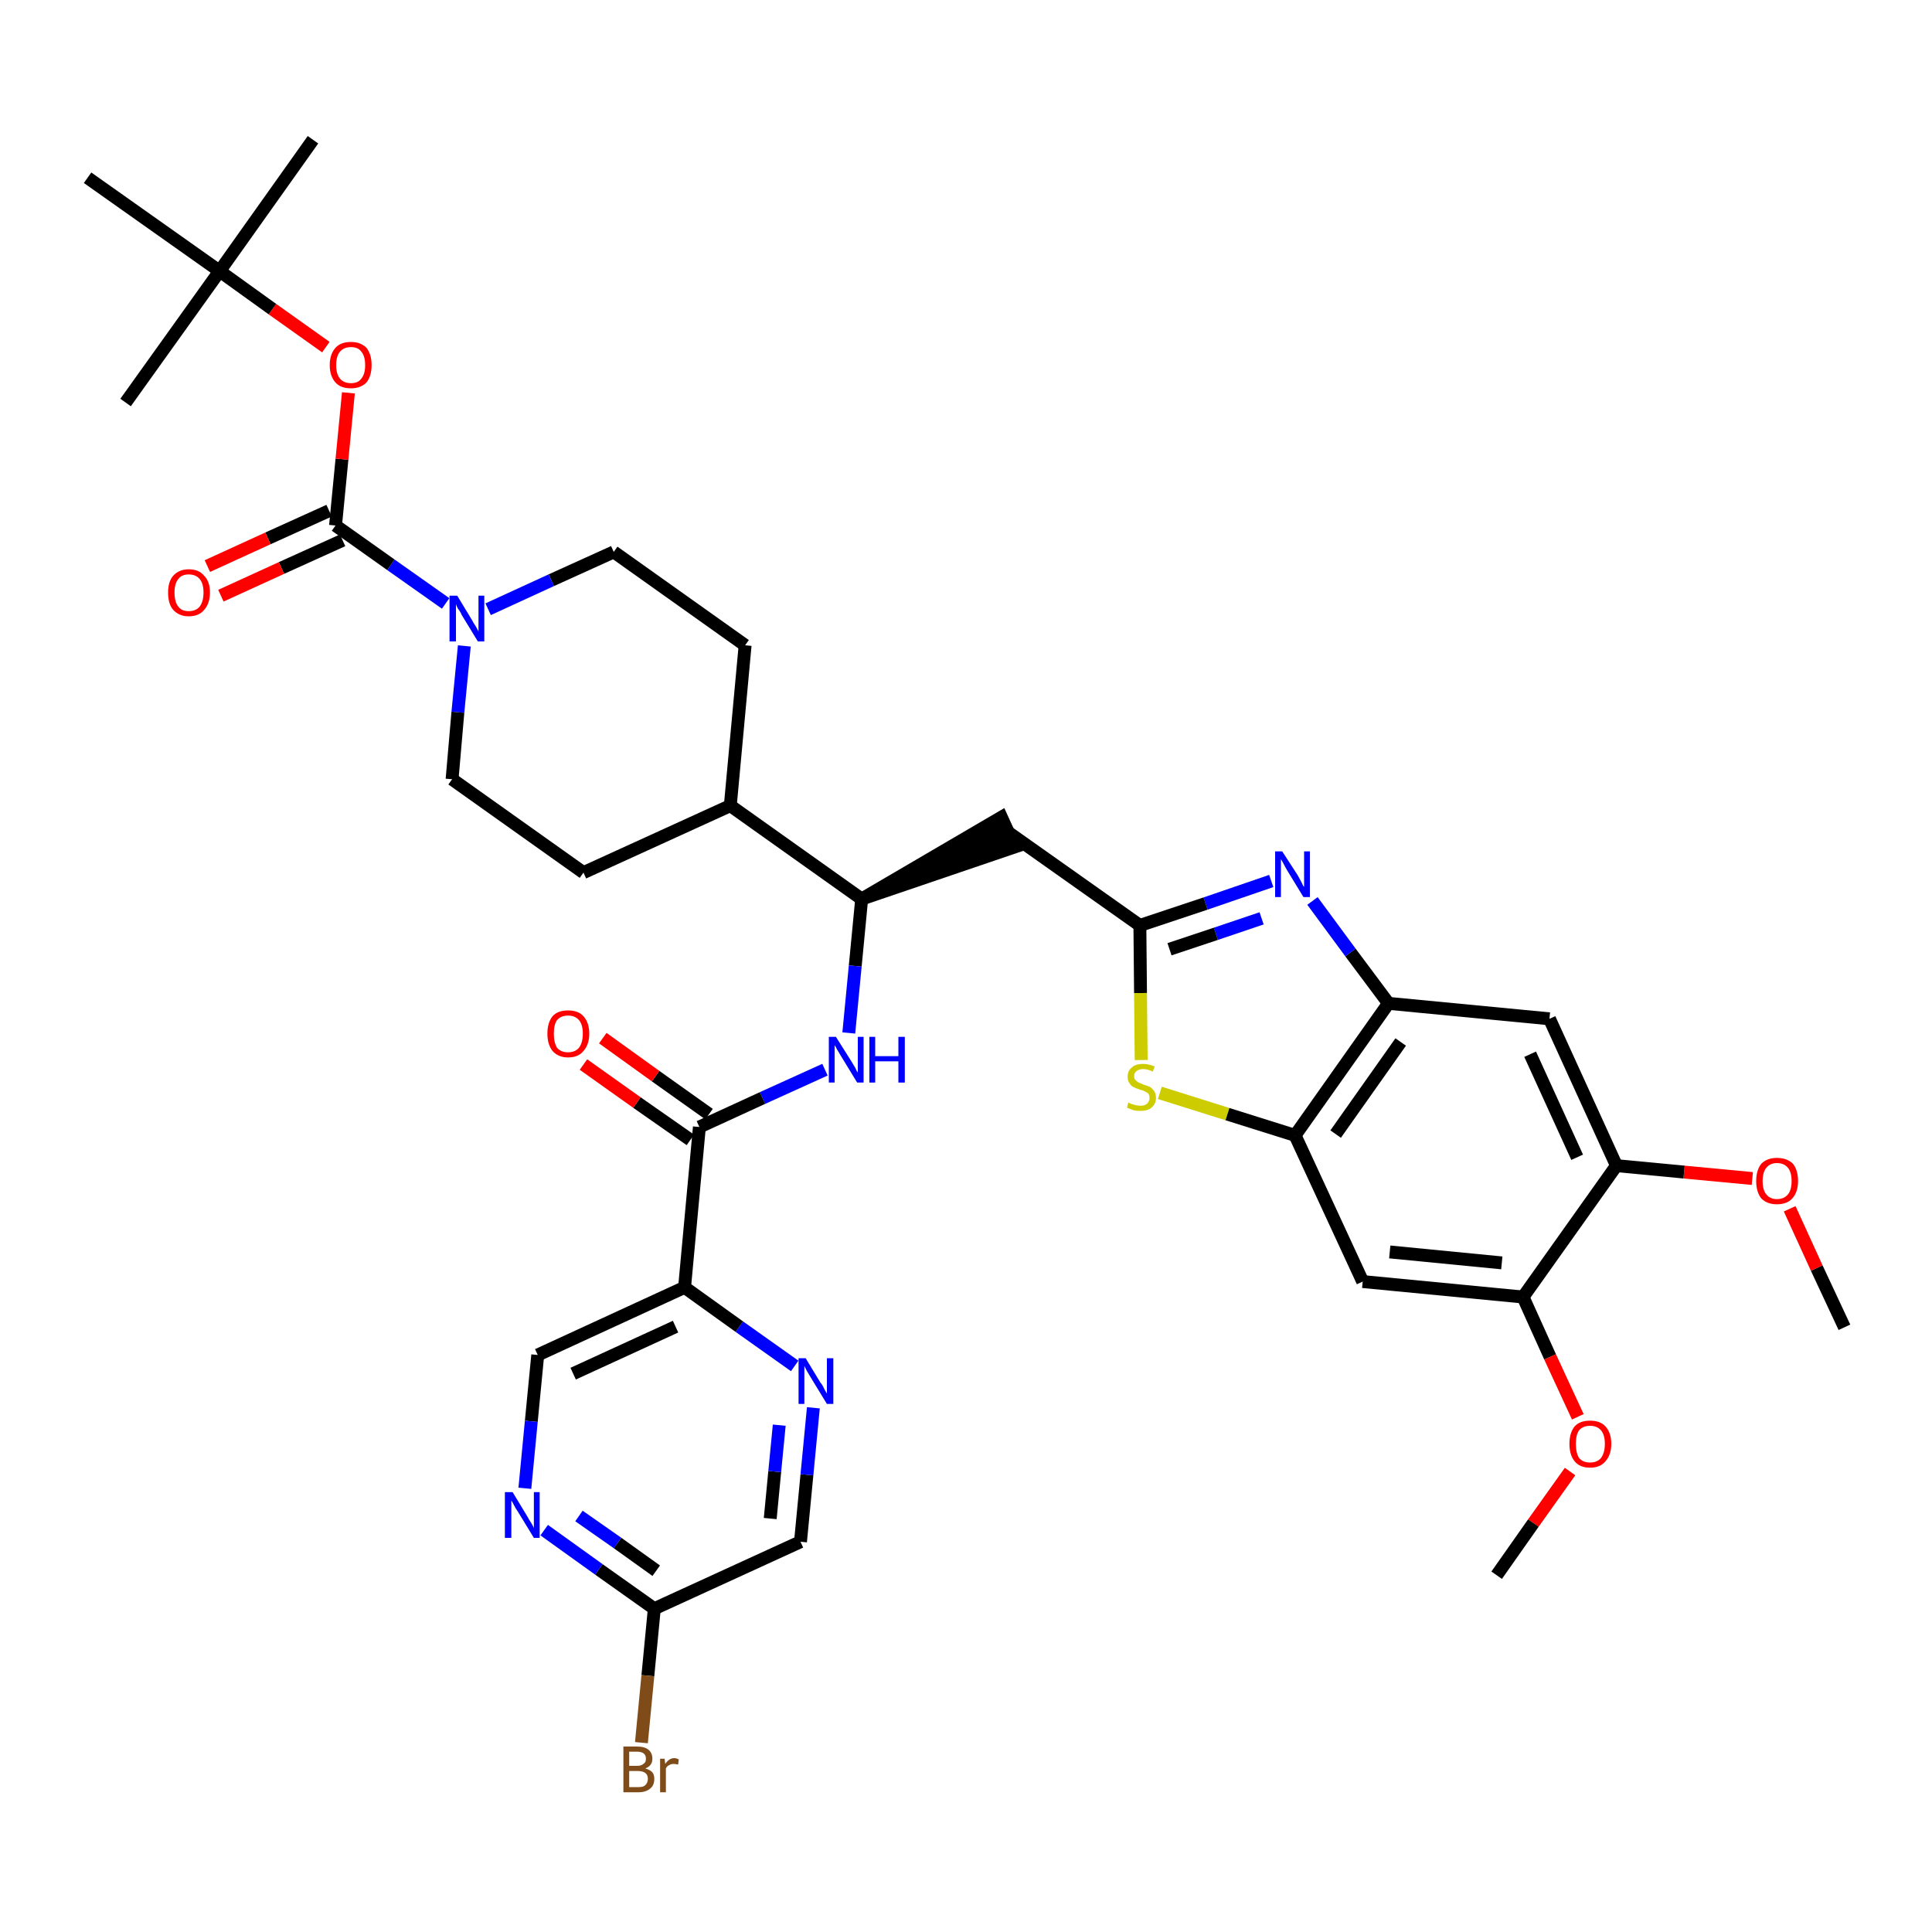 <?xml version='1.0' encoding='iso-8859-1'?>
<svg version='1.1' baseProfile='full'
              xmlns='http://www.w3.org/2000/svg'
                      xmlns:rdkit='http://www.rdkit.org/xml'
                      xmlns:xlink='http://www.w3.org/1999/xlink'
                  xml:space='preserve'
width='300px' height='300px' viewBox='0 0 300 300'>
<!-- END OF HEADER -->
<path class='bond-0 atom-0 atom-1' d='M 286.4,206.1 L 282.1,196.9' style='fill:none;fill-rule:evenodd;stroke:#000000;stroke-width:2.0px;stroke-linecap:butt;stroke-linejoin:miter;stroke-opacity:1' />
<path class='bond-0 atom-0 atom-1' d='M 282.1,196.9 L 277.9,187.7' style='fill:none;fill-rule:evenodd;stroke:#FF0000;stroke-width:2.0px;stroke-linecap:butt;stroke-linejoin:miter;stroke-opacity:1' />
<path class='bond-1 atom-1 atom-2' d='M 272.1,183.0 L 261.5,182.0' style='fill:none;fill-rule:evenodd;stroke:#FF0000;stroke-width:2.0px;stroke-linecap:butt;stroke-linejoin:miter;stroke-opacity:1' />
<path class='bond-1 atom-1 atom-2' d='M 261.5,182.0 L 251.0,181.0' style='fill:none;fill-rule:evenodd;stroke:#000000;stroke-width:2.0px;stroke-linecap:butt;stroke-linejoin:miter;stroke-opacity:1' />
<path class='bond-2 atom-2 atom-3' d='M 251.0,181.0 L 240.6,158.2' style='fill:none;fill-rule:evenodd;stroke:#000000;stroke-width:2.0px;stroke-linecap:butt;stroke-linejoin:miter;stroke-opacity:1' />
<path class='bond-2 atom-2 atom-3' d='M 244.9,179.7 L 237.6,163.7' style='fill:none;fill-rule:evenodd;stroke:#000000;stroke-width:2.0px;stroke-linecap:butt;stroke-linejoin:miter;stroke-opacity:1' />
<path class='bond-37 atom-35 atom-2' d='M 236.5,201.4 L 251.0,181.0' style='fill:none;fill-rule:evenodd;stroke:#000000;stroke-width:2.0px;stroke-linecap:butt;stroke-linejoin:miter;stroke-opacity:1' />
<path class='bond-3 atom-3 atom-4' d='M 240.6,158.2 L 215.6,155.8' style='fill:none;fill-rule:evenodd;stroke:#000000;stroke-width:2.0px;stroke-linecap:butt;stroke-linejoin:miter;stroke-opacity:1' />
<path class='bond-4 atom-4 atom-5' d='M 215.6,155.8 L 209.7,147.9' style='fill:none;fill-rule:evenodd;stroke:#000000;stroke-width:2.0px;stroke-linecap:butt;stroke-linejoin:miter;stroke-opacity:1' />
<path class='bond-4 atom-4 atom-5' d='M 209.7,147.9 L 203.8,139.9' style='fill:none;fill-rule:evenodd;stroke:#0000FF;stroke-width:2.0px;stroke-linecap:butt;stroke-linejoin:miter;stroke-opacity:1' />
<path class='bond-38 atom-33 atom-4' d='M 201.1,176.3 L 215.6,155.8' style='fill:none;fill-rule:evenodd;stroke:#000000;stroke-width:2.0px;stroke-linecap:butt;stroke-linejoin:miter;stroke-opacity:1' />
<path class='bond-38 atom-33 atom-4' d='M 207.4,176.1 L 217.5,161.8' style='fill:none;fill-rule:evenodd;stroke:#000000;stroke-width:2.0px;stroke-linecap:butt;stroke-linejoin:miter;stroke-opacity:1' />
<path class='bond-5 atom-5 atom-6' d='M 197.4,136.8 L 187.2,140.3' style='fill:none;fill-rule:evenodd;stroke:#0000FF;stroke-width:2.0px;stroke-linecap:butt;stroke-linejoin:miter;stroke-opacity:1' />
<path class='bond-5 atom-5 atom-6' d='M 187.2,140.3 L 177.0,143.7' style='fill:none;fill-rule:evenodd;stroke:#000000;stroke-width:2.0px;stroke-linecap:butt;stroke-linejoin:miter;stroke-opacity:1' />
<path class='bond-5 atom-5 atom-6' d='M 195.9,142.6 L 188.8,145.0' style='fill:none;fill-rule:evenodd;stroke:#0000FF;stroke-width:2.0px;stroke-linecap:butt;stroke-linejoin:miter;stroke-opacity:1' />
<path class='bond-5 atom-5 atom-6' d='M 188.8,145.0 L 181.6,147.4' style='fill:none;fill-rule:evenodd;stroke:#000000;stroke-width:2.0px;stroke-linecap:butt;stroke-linejoin:miter;stroke-opacity:1' />
<path class='bond-6 atom-6 atom-7' d='M 177.0,143.7 L 156.5,129.2' style='fill:none;fill-rule:evenodd;stroke:#000000;stroke-width:2.0px;stroke-linecap:butt;stroke-linejoin:miter;stroke-opacity:1' />
<path class='bond-31 atom-6 atom-32' d='M 177.0,143.7 L 177.1,154.2' style='fill:none;fill-rule:evenodd;stroke:#000000;stroke-width:2.0px;stroke-linecap:butt;stroke-linejoin:miter;stroke-opacity:1' />
<path class='bond-31 atom-6 atom-32' d='M 177.1,154.2 L 177.2,164.6' style='fill:none;fill-rule:evenodd;stroke:#CCCC00;stroke-width:2.0px;stroke-linecap:butt;stroke-linejoin:miter;stroke-opacity:1' />
<path class='bond-7 atom-8 atom-7' d='M 133.8,139.6 L 157.6,131.5 L 155.5,126.9 Z' style='fill:#000000;fill-rule:evenodd;fill-opacity:1;stroke:#000000;stroke-width:2.0px;stroke-linecap:butt;stroke-linejoin:miter;stroke-opacity:1;' />
<path class='bond-8 atom-8 atom-9' d='M 133.8,139.6 L 132.8,150.0' style='fill:none;fill-rule:evenodd;stroke:#000000;stroke-width:2.0px;stroke-linecap:butt;stroke-linejoin:miter;stroke-opacity:1' />
<path class='bond-8 atom-8 atom-9' d='M 132.8,150.0 L 131.8,160.4' style='fill:none;fill-rule:evenodd;stroke:#0000FF;stroke-width:2.0px;stroke-linecap:butt;stroke-linejoin:miter;stroke-opacity:1' />
<path class='bond-18 atom-8 atom-19' d='M 133.8,139.6 L 113.4,125.1' style='fill:none;fill-rule:evenodd;stroke:#000000;stroke-width:2.0px;stroke-linecap:butt;stroke-linejoin:miter;stroke-opacity:1' />
<path class='bond-9 atom-9 atom-10' d='M 128.1,166.1 L 118.4,170.5' style='fill:none;fill-rule:evenodd;stroke:#0000FF;stroke-width:2.0px;stroke-linecap:butt;stroke-linejoin:miter;stroke-opacity:1' />
<path class='bond-9 atom-9 atom-10' d='M 118.4,170.5 L 108.6,175.0' style='fill:none;fill-rule:evenodd;stroke:#000000;stroke-width:2.0px;stroke-linecap:butt;stroke-linejoin:miter;stroke-opacity:1' />
<path class='bond-10 atom-10 atom-11' d='M 110.1,173.0 L 101.8,167.1' style='fill:none;fill-rule:evenodd;stroke:#000000;stroke-width:2.0px;stroke-linecap:butt;stroke-linejoin:miter;stroke-opacity:1' />
<path class='bond-10 atom-10 atom-11' d='M 101.8,167.1 L 93.6,161.2' style='fill:none;fill-rule:evenodd;stroke:#FF0000;stroke-width:2.0px;stroke-linecap:butt;stroke-linejoin:miter;stroke-opacity:1' />
<path class='bond-10 atom-10 atom-11' d='M 107.2,177.0 L 98.9,171.2' style='fill:none;fill-rule:evenodd;stroke:#000000;stroke-width:2.0px;stroke-linecap:butt;stroke-linejoin:miter;stroke-opacity:1' />
<path class='bond-10 atom-10 atom-11' d='M 98.9,171.2 L 90.6,165.3' style='fill:none;fill-rule:evenodd;stroke:#FF0000;stroke-width:2.0px;stroke-linecap:butt;stroke-linejoin:miter;stroke-opacity:1' />
<path class='bond-11 atom-10 atom-12' d='M 108.6,175.0 L 106.3,199.9' style='fill:none;fill-rule:evenodd;stroke:#000000;stroke-width:2.0px;stroke-linecap:butt;stroke-linejoin:miter;stroke-opacity:1' />
<path class='bond-12 atom-12 atom-13' d='M 106.3,199.9 L 83.5,210.4' style='fill:none;fill-rule:evenodd;stroke:#000000;stroke-width:2.0px;stroke-linecap:butt;stroke-linejoin:miter;stroke-opacity:1' />
<path class='bond-12 atom-12 atom-13' d='M 104.9,206.0 L 89.0,213.3' style='fill:none;fill-rule:evenodd;stroke:#000000;stroke-width:2.0px;stroke-linecap:butt;stroke-linejoin:miter;stroke-opacity:1' />
<path class='bond-39 atom-18 atom-12' d='M 123.4,212.1 L 114.8,206.0' style='fill:none;fill-rule:evenodd;stroke:#0000FF;stroke-width:2.0px;stroke-linecap:butt;stroke-linejoin:miter;stroke-opacity:1' />
<path class='bond-39 atom-18 atom-12' d='M 114.8,206.0 L 106.3,199.9' style='fill:none;fill-rule:evenodd;stroke:#000000;stroke-width:2.0px;stroke-linecap:butt;stroke-linejoin:miter;stroke-opacity:1' />
<path class='bond-13 atom-13 atom-14' d='M 83.5,210.4 L 82.5,220.7' style='fill:none;fill-rule:evenodd;stroke:#000000;stroke-width:2.0px;stroke-linecap:butt;stroke-linejoin:miter;stroke-opacity:1' />
<path class='bond-13 atom-13 atom-14' d='M 82.5,220.7 L 81.5,231.1' style='fill:none;fill-rule:evenodd;stroke:#0000FF;stroke-width:2.0px;stroke-linecap:butt;stroke-linejoin:miter;stroke-opacity:1' />
<path class='bond-14 atom-14 atom-15' d='M 84.5,237.6 L 93.0,243.7' style='fill:none;fill-rule:evenodd;stroke:#0000FF;stroke-width:2.0px;stroke-linecap:butt;stroke-linejoin:miter;stroke-opacity:1' />
<path class='bond-14 atom-14 atom-15' d='M 93.0,243.7 L 101.6,249.8' style='fill:none;fill-rule:evenodd;stroke:#000000;stroke-width:2.0px;stroke-linecap:butt;stroke-linejoin:miter;stroke-opacity:1' />
<path class='bond-14 atom-14 atom-15' d='M 89.9,235.4 L 95.9,239.6' style='fill:none;fill-rule:evenodd;stroke:#0000FF;stroke-width:2.0px;stroke-linecap:butt;stroke-linejoin:miter;stroke-opacity:1' />
<path class='bond-14 atom-14 atom-15' d='M 95.9,239.6 L 101.9,243.9' style='fill:none;fill-rule:evenodd;stroke:#000000;stroke-width:2.0px;stroke-linecap:butt;stroke-linejoin:miter;stroke-opacity:1' />
<path class='bond-15 atom-15 atom-16' d='M 101.6,249.8 L 100.6,260.2' style='fill:none;fill-rule:evenodd;stroke:#000000;stroke-width:2.0px;stroke-linecap:butt;stroke-linejoin:miter;stroke-opacity:1' />
<path class='bond-15 atom-15 atom-16' d='M 100.6,260.2 L 99.6,270.6' style='fill:none;fill-rule:evenodd;stroke:#7F4C19;stroke-width:2.0px;stroke-linecap:butt;stroke-linejoin:miter;stroke-opacity:1' />
<path class='bond-16 atom-15 atom-17' d='M 101.6,249.8 L 124.3,239.4' style='fill:none;fill-rule:evenodd;stroke:#000000;stroke-width:2.0px;stroke-linecap:butt;stroke-linejoin:miter;stroke-opacity:1' />
<path class='bond-17 atom-17 atom-18' d='M 124.3,239.4 L 125.3,229.0' style='fill:none;fill-rule:evenodd;stroke:#000000;stroke-width:2.0px;stroke-linecap:butt;stroke-linejoin:miter;stroke-opacity:1' />
<path class='bond-17 atom-17 atom-18' d='M 125.3,229.0 L 126.3,218.6' style='fill:none;fill-rule:evenodd;stroke:#0000FF;stroke-width:2.0px;stroke-linecap:butt;stroke-linejoin:miter;stroke-opacity:1' />
<path class='bond-17 atom-17 atom-18' d='M 119.6,235.8 L 120.3,228.5' style='fill:none;fill-rule:evenodd;stroke:#000000;stroke-width:2.0px;stroke-linecap:butt;stroke-linejoin:miter;stroke-opacity:1' />
<path class='bond-17 atom-17 atom-18' d='M 120.3,228.5 L 121.0,221.3' style='fill:none;fill-rule:evenodd;stroke:#0000FF;stroke-width:2.0px;stroke-linecap:butt;stroke-linejoin:miter;stroke-opacity:1' />
<path class='bond-19 atom-19 atom-20' d='M 113.4,125.1 L 115.7,100.2' style='fill:none;fill-rule:evenodd;stroke:#000000;stroke-width:2.0px;stroke-linecap:butt;stroke-linejoin:miter;stroke-opacity:1' />
<path class='bond-40 atom-31 atom-19' d='M 90.6,135.5 L 113.4,125.1' style='fill:none;fill-rule:evenodd;stroke:#000000;stroke-width:2.0px;stroke-linecap:butt;stroke-linejoin:miter;stroke-opacity:1' />
<path class='bond-20 atom-20 atom-21' d='M 115.7,100.2 L 95.3,85.7' style='fill:none;fill-rule:evenodd;stroke:#000000;stroke-width:2.0px;stroke-linecap:butt;stroke-linejoin:miter;stroke-opacity:1' />
<path class='bond-21 atom-21 atom-22' d='M 95.3,85.7 L 85.6,90.1' style='fill:none;fill-rule:evenodd;stroke:#000000;stroke-width:2.0px;stroke-linecap:butt;stroke-linejoin:miter;stroke-opacity:1' />
<path class='bond-21 atom-21 atom-22' d='M 85.6,90.1 L 75.8,94.6' style='fill:none;fill-rule:evenodd;stroke:#0000FF;stroke-width:2.0px;stroke-linecap:butt;stroke-linejoin:miter;stroke-opacity:1' />
<path class='bond-22 atom-22 atom-23' d='M 69.2,93.7 L 60.7,87.7' style='fill:none;fill-rule:evenodd;stroke:#0000FF;stroke-width:2.0px;stroke-linecap:butt;stroke-linejoin:miter;stroke-opacity:1' />
<path class='bond-22 atom-22 atom-23' d='M 60.7,87.7 L 52.1,81.6' style='fill:none;fill-rule:evenodd;stroke:#000000;stroke-width:2.0px;stroke-linecap:butt;stroke-linejoin:miter;stroke-opacity:1' />
<path class='bond-29 atom-22 atom-30' d='M 72.1,100.3 L 71.1,110.6' style='fill:none;fill-rule:evenodd;stroke:#0000FF;stroke-width:2.0px;stroke-linecap:butt;stroke-linejoin:miter;stroke-opacity:1' />
<path class='bond-29 atom-22 atom-30' d='M 71.1,110.6 L 70.2,121.0' style='fill:none;fill-rule:evenodd;stroke:#000000;stroke-width:2.0px;stroke-linecap:butt;stroke-linejoin:miter;stroke-opacity:1' />
<path class='bond-23 atom-23 atom-24' d='M 51.1,79.3 L 41.6,83.6' style='fill:none;fill-rule:evenodd;stroke:#000000;stroke-width:2.0px;stroke-linecap:butt;stroke-linejoin:miter;stroke-opacity:1' />
<path class='bond-23 atom-23 atom-24' d='M 41.6,83.6 L 32.2,87.9' style='fill:none;fill-rule:evenodd;stroke:#FF0000;stroke-width:2.0px;stroke-linecap:butt;stroke-linejoin:miter;stroke-opacity:1' />
<path class='bond-23 atom-23 atom-24' d='M 53.2,83.9 L 43.7,88.2' style='fill:none;fill-rule:evenodd;stroke:#000000;stroke-width:2.0px;stroke-linecap:butt;stroke-linejoin:miter;stroke-opacity:1' />
<path class='bond-23 atom-23 atom-24' d='M 43.7,88.2 L 34.3,92.5' style='fill:none;fill-rule:evenodd;stroke:#FF0000;stroke-width:2.0px;stroke-linecap:butt;stroke-linejoin:miter;stroke-opacity:1' />
<path class='bond-24 atom-23 atom-25' d='M 52.1,81.6 L 53.1,71.3' style='fill:none;fill-rule:evenodd;stroke:#000000;stroke-width:2.0px;stroke-linecap:butt;stroke-linejoin:miter;stroke-opacity:1' />
<path class='bond-24 atom-23 atom-25' d='M 53.1,71.3 L 54.1,61.0' style='fill:none;fill-rule:evenodd;stroke:#FF0000;stroke-width:2.0px;stroke-linecap:butt;stroke-linejoin:miter;stroke-opacity:1' />
<path class='bond-25 atom-25 atom-26' d='M 50.6,53.9 L 42.3,48.0' style='fill:none;fill-rule:evenodd;stroke:#FF0000;stroke-width:2.0px;stroke-linecap:butt;stroke-linejoin:miter;stroke-opacity:1' />
<path class='bond-25 atom-25 atom-26' d='M 42.3,48.0 L 34.1,42.1' style='fill:none;fill-rule:evenodd;stroke:#000000;stroke-width:2.0px;stroke-linecap:butt;stroke-linejoin:miter;stroke-opacity:1' />
<path class='bond-26 atom-26 atom-27' d='M 34.1,42.1 L 48.6,21.7' style='fill:none;fill-rule:evenodd;stroke:#000000;stroke-width:2.0px;stroke-linecap:butt;stroke-linejoin:miter;stroke-opacity:1' />
<path class='bond-27 atom-26 atom-28' d='M 34.1,42.1 L 19.5,62.5' style='fill:none;fill-rule:evenodd;stroke:#000000;stroke-width:2.0px;stroke-linecap:butt;stroke-linejoin:miter;stroke-opacity:1' />
<path class='bond-28 atom-26 atom-29' d='M 34.1,42.1 L 13.6,27.6' style='fill:none;fill-rule:evenodd;stroke:#000000;stroke-width:2.0px;stroke-linecap:butt;stroke-linejoin:miter;stroke-opacity:1' />
<path class='bond-30 atom-30 atom-31' d='M 70.2,121.0 L 90.6,135.5' style='fill:none;fill-rule:evenodd;stroke:#000000;stroke-width:2.0px;stroke-linecap:butt;stroke-linejoin:miter;stroke-opacity:1' />
<path class='bond-32 atom-32 atom-33' d='M 180.1,169.7 L 190.6,173.0' style='fill:none;fill-rule:evenodd;stroke:#CCCC00;stroke-width:2.0px;stroke-linecap:butt;stroke-linejoin:miter;stroke-opacity:1' />
<path class='bond-32 atom-32 atom-33' d='M 190.6,173.0 L 201.1,176.3' style='fill:none;fill-rule:evenodd;stroke:#000000;stroke-width:2.0px;stroke-linecap:butt;stroke-linejoin:miter;stroke-opacity:1' />
<path class='bond-33 atom-33 atom-34' d='M 201.1,176.3 L 211.6,199.0' style='fill:none;fill-rule:evenodd;stroke:#000000;stroke-width:2.0px;stroke-linecap:butt;stroke-linejoin:miter;stroke-opacity:1' />
<path class='bond-34 atom-34 atom-35' d='M 211.6,199.0 L 236.5,201.4' style='fill:none;fill-rule:evenodd;stroke:#000000;stroke-width:2.0px;stroke-linecap:butt;stroke-linejoin:miter;stroke-opacity:1' />
<path class='bond-34 atom-34 atom-35' d='M 215.8,194.4 L 233.2,196.1' style='fill:none;fill-rule:evenodd;stroke:#000000;stroke-width:2.0px;stroke-linecap:butt;stroke-linejoin:miter;stroke-opacity:1' />
<path class='bond-35 atom-35 atom-36' d='M 236.5,201.4 L 240.7,210.7' style='fill:none;fill-rule:evenodd;stroke:#000000;stroke-width:2.0px;stroke-linecap:butt;stroke-linejoin:miter;stroke-opacity:1' />
<path class='bond-35 atom-35 atom-36' d='M 240.7,210.7 L 245.0,220.0' style='fill:none;fill-rule:evenodd;stroke:#FF0000;stroke-width:2.0px;stroke-linecap:butt;stroke-linejoin:miter;stroke-opacity:1' />
<path class='bond-36 atom-36 atom-37' d='M 243.8,228.5 L 238.1,236.5' style='fill:none;fill-rule:evenodd;stroke:#FF0000;stroke-width:2.0px;stroke-linecap:butt;stroke-linejoin:miter;stroke-opacity:1' />
<path class='bond-36 atom-36 atom-37' d='M 238.1,236.5 L 232.4,244.6' style='fill:none;fill-rule:evenodd;stroke:#000000;stroke-width:2.0px;stroke-linecap:butt;stroke-linejoin:miter;stroke-opacity:1' />
<path  class='atom-1' d='M 272.7 183.4
Q 272.7 181.7, 273.5 180.7
Q 274.4 179.8, 275.9 179.8
Q 277.5 179.8, 278.4 180.7
Q 279.2 181.7, 279.2 183.4
Q 279.2 185.1, 278.3 186.1
Q 277.5 187.0, 275.9 187.0
Q 274.4 187.0, 273.5 186.1
Q 272.7 185.1, 272.7 183.4
M 275.9 186.2
Q 277.0 186.2, 277.6 185.5
Q 278.2 184.8, 278.2 183.4
Q 278.2 182.0, 277.6 181.3
Q 277.0 180.6, 275.9 180.6
Q 274.9 180.6, 274.3 181.3
Q 273.7 182.0, 273.7 183.4
Q 273.7 184.8, 274.3 185.5
Q 274.9 186.2, 275.9 186.2
' fill='#FF0000'/>
<path  class='atom-5' d='M 199.1 132.2
L 201.5 135.9
Q 201.7 136.3, 202.1 137.0
Q 202.4 137.7, 202.5 137.7
L 202.5 132.2
L 203.4 132.2
L 203.4 139.3
L 202.4 139.3
L 199.9 135.2
Q 199.6 134.7, 199.3 134.1
Q 199.0 133.6, 198.9 133.4
L 198.9 139.3
L 198.0 139.3
L 198.0 132.2
L 199.1 132.2
' fill='#0000FF'/>
<path  class='atom-9' d='M 129.8 161.0
L 132.2 164.8
Q 132.4 165.1, 132.8 165.8
Q 133.1 166.5, 133.2 166.5
L 133.2 161.0
L 134.1 161.0
L 134.1 168.1
L 133.1 168.1
L 130.6 164.0
Q 130.3 163.5, 130.0 163.0
Q 129.7 162.4, 129.6 162.3
L 129.6 168.1
L 128.7 168.1
L 128.7 161.0
L 129.8 161.0
' fill='#0000FF'/>
<path  class='atom-9' d='M 135.0 161.0
L 135.9 161.0
L 135.9 164.0
L 139.5 164.0
L 139.5 161.0
L 140.5 161.0
L 140.5 168.1
L 139.5 168.1
L 139.5 164.8
L 135.9 164.8
L 135.9 168.1
L 135.0 168.1
L 135.0 161.0
' fill='#0000FF'/>
<path  class='atom-11' d='M 85.0 160.5
Q 85.0 158.8, 85.8 157.8
Q 86.6 156.9, 88.2 156.9
Q 89.8 156.9, 90.6 157.8
Q 91.5 158.8, 91.5 160.5
Q 91.5 162.2, 90.6 163.2
Q 89.8 164.2, 88.2 164.2
Q 86.7 164.2, 85.8 163.2
Q 85.0 162.2, 85.0 160.5
M 88.2 163.4
Q 89.3 163.4, 89.9 162.7
Q 90.5 161.9, 90.5 160.5
Q 90.5 159.1, 89.9 158.4
Q 89.3 157.7, 88.2 157.7
Q 87.1 157.7, 86.5 158.4
Q 86.0 159.1, 86.0 160.5
Q 86.0 161.9, 86.5 162.7
Q 87.1 163.4, 88.2 163.4
' fill='#FF0000'/>
<path  class='atom-14' d='M 79.6 231.7
L 81.9 235.5
Q 82.1 235.9, 82.5 236.5
Q 82.9 237.2, 82.9 237.3
L 82.9 231.7
L 83.8 231.7
L 83.8 238.8
L 82.9 238.8
L 80.4 234.7
Q 80.1 234.3, 79.8 233.7
Q 79.5 233.1, 79.4 233.0
L 79.4 238.8
L 78.4 238.8
L 78.4 231.7
L 79.6 231.7
' fill='#0000FF'/>
<path  class='atom-16' d='M 100.2 274.6
Q 100.9 274.8, 101.3 275.2
Q 101.6 275.6, 101.6 276.2
Q 101.6 277.2, 101.0 277.7
Q 100.3 278.3, 99.2 278.3
L 96.8 278.3
L 96.8 271.2
L 98.9 271.2
Q 100.1 271.2, 100.7 271.7
Q 101.3 272.2, 101.3 273.1
Q 101.3 274.2, 100.2 274.6
M 97.7 272.0
L 97.7 274.2
L 98.9 274.2
Q 99.6 274.2, 99.9 273.9
Q 100.3 273.7, 100.3 273.1
Q 100.3 272.0, 98.9 272.0
L 97.7 272.0
M 99.2 277.5
Q 99.9 277.5, 100.2 277.2
Q 100.6 276.8, 100.6 276.2
Q 100.6 275.6, 100.2 275.3
Q 99.8 275.0, 99.0 275.0
L 97.7 275.0
L 97.7 277.5
L 99.2 277.5
' fill='#7F4C19'/>
<path  class='atom-16' d='M 103.2 273.1
L 103.3 273.9
Q 103.9 273.0, 104.7 273.0
Q 105.0 273.0, 105.4 273.2
L 105.3 274.0
Q 104.8 273.9, 104.6 273.9
Q 104.2 273.9, 103.9 274.1
Q 103.6 274.2, 103.4 274.6
L 103.4 278.3
L 102.5 278.3
L 102.5 273.1
L 103.2 273.1
' fill='#7F4C19'/>
<path  class='atom-18' d='M 125.1 210.9
L 127.4 214.7
Q 127.7 215.0, 128.0 215.7
Q 128.4 216.4, 128.4 216.4
L 128.4 210.9
L 129.4 210.9
L 129.4 218.0
L 128.4 218.0
L 125.9 213.9
Q 125.6 213.4, 125.3 212.9
Q 125.0 212.3, 124.9 212.1
L 124.9 218.0
L 124.0 218.0
L 124.0 210.9
L 125.1 210.9
' fill='#0000FF'/>
<path  class='atom-22' d='M 71.0 92.5
L 73.3 96.3
Q 73.5 96.7, 73.9 97.3
Q 74.3 98.0, 74.3 98.1
L 74.3 92.5
L 75.2 92.5
L 75.2 99.6
L 74.2 99.6
L 71.7 95.5
Q 71.5 95.0, 71.1 94.5
Q 70.8 93.9, 70.8 93.8
L 70.8 99.6
L 69.8 99.6
L 69.8 92.5
L 71.0 92.5
' fill='#0000FF'/>
<path  class='atom-24' d='M 26.1 92.0
Q 26.1 90.3, 26.9 89.4
Q 27.8 88.4, 29.3 88.4
Q 30.9 88.4, 31.7 89.4
Q 32.6 90.3, 32.6 92.0
Q 32.6 93.7, 31.7 94.7
Q 30.9 95.7, 29.3 95.7
Q 27.8 95.7, 26.9 94.7
Q 26.1 93.8, 26.1 92.0
M 29.3 94.9
Q 30.4 94.9, 31.0 94.2
Q 31.6 93.4, 31.6 92.0
Q 31.6 90.6, 31.0 89.9
Q 30.4 89.2, 29.3 89.2
Q 28.2 89.2, 27.7 89.9
Q 27.1 90.6, 27.1 92.0
Q 27.1 93.5, 27.7 94.2
Q 28.2 94.9, 29.3 94.9
' fill='#FF0000'/>
<path  class='atom-25' d='M 51.2 56.7
Q 51.2 55.0, 52.1 54.0
Q 52.9 53.1, 54.5 53.1
Q 56.0 53.1, 56.9 54.0
Q 57.7 55.0, 57.7 56.7
Q 57.7 58.4, 56.9 59.4
Q 56.0 60.3, 54.5 60.3
Q 52.9 60.3, 52.1 59.4
Q 51.2 58.4, 51.2 56.7
M 54.5 59.5
Q 55.6 59.5, 56.1 58.8
Q 56.7 58.1, 56.7 56.7
Q 56.7 55.3, 56.1 54.6
Q 55.6 53.9, 54.5 53.9
Q 53.4 53.9, 52.8 54.6
Q 52.2 55.3, 52.2 56.7
Q 52.2 58.1, 52.8 58.8
Q 53.4 59.5, 54.5 59.5
' fill='#FF0000'/>
<path  class='atom-32' d='M 175.2 171.2
Q 175.3 171.2, 175.6 171.4
Q 176.0 171.5, 176.3 171.6
Q 176.7 171.7, 177.1 171.7
Q 177.7 171.7, 178.1 171.4
Q 178.5 171.0, 178.5 170.5
Q 178.5 170.1, 178.3 169.8
Q 178.1 169.6, 177.8 169.5
Q 177.5 169.3, 177.0 169.2
Q 176.4 169.0, 176.0 168.8
Q 175.6 168.6, 175.4 168.2
Q 175.1 167.9, 175.1 167.2
Q 175.1 166.3, 175.7 165.8
Q 176.3 165.2, 177.5 165.2
Q 178.3 165.2, 179.3 165.6
L 179.0 166.4
Q 178.2 166.0, 177.5 166.0
Q 176.9 166.0, 176.5 166.3
Q 176.1 166.6, 176.1 167.1
Q 176.1 167.5, 176.3 167.7
Q 176.5 167.9, 176.8 168.1
Q 177.1 168.2, 177.5 168.4
Q 178.2 168.6, 178.6 168.8
Q 178.9 169.0, 179.2 169.4
Q 179.5 169.8, 179.5 170.5
Q 179.5 171.4, 178.8 172.0
Q 178.2 172.5, 177.1 172.5
Q 176.5 172.5, 176.0 172.4
Q 175.5 172.2, 175.0 172.0
L 175.2 171.2
' fill='#CCCC00'/>
<path  class='atom-36' d='M 243.7 224.2
Q 243.7 222.5, 244.5 221.5
Q 245.3 220.6, 246.9 220.6
Q 248.5 220.6, 249.3 221.5
Q 250.2 222.5, 250.2 224.2
Q 250.2 225.9, 249.3 226.9
Q 248.5 227.9, 246.9 227.9
Q 245.3 227.9, 244.5 226.9
Q 243.7 225.9, 243.7 224.2
M 246.9 227.1
Q 248.0 227.1, 248.6 226.4
Q 249.2 225.6, 249.2 224.2
Q 249.2 222.8, 248.6 222.1
Q 248.0 221.4, 246.9 221.4
Q 245.8 221.4, 245.2 222.1
Q 244.7 222.8, 244.7 224.2
Q 244.7 225.6, 245.2 226.4
Q 245.8 227.1, 246.9 227.1
' fill='#FF0000'/>
</svg>
